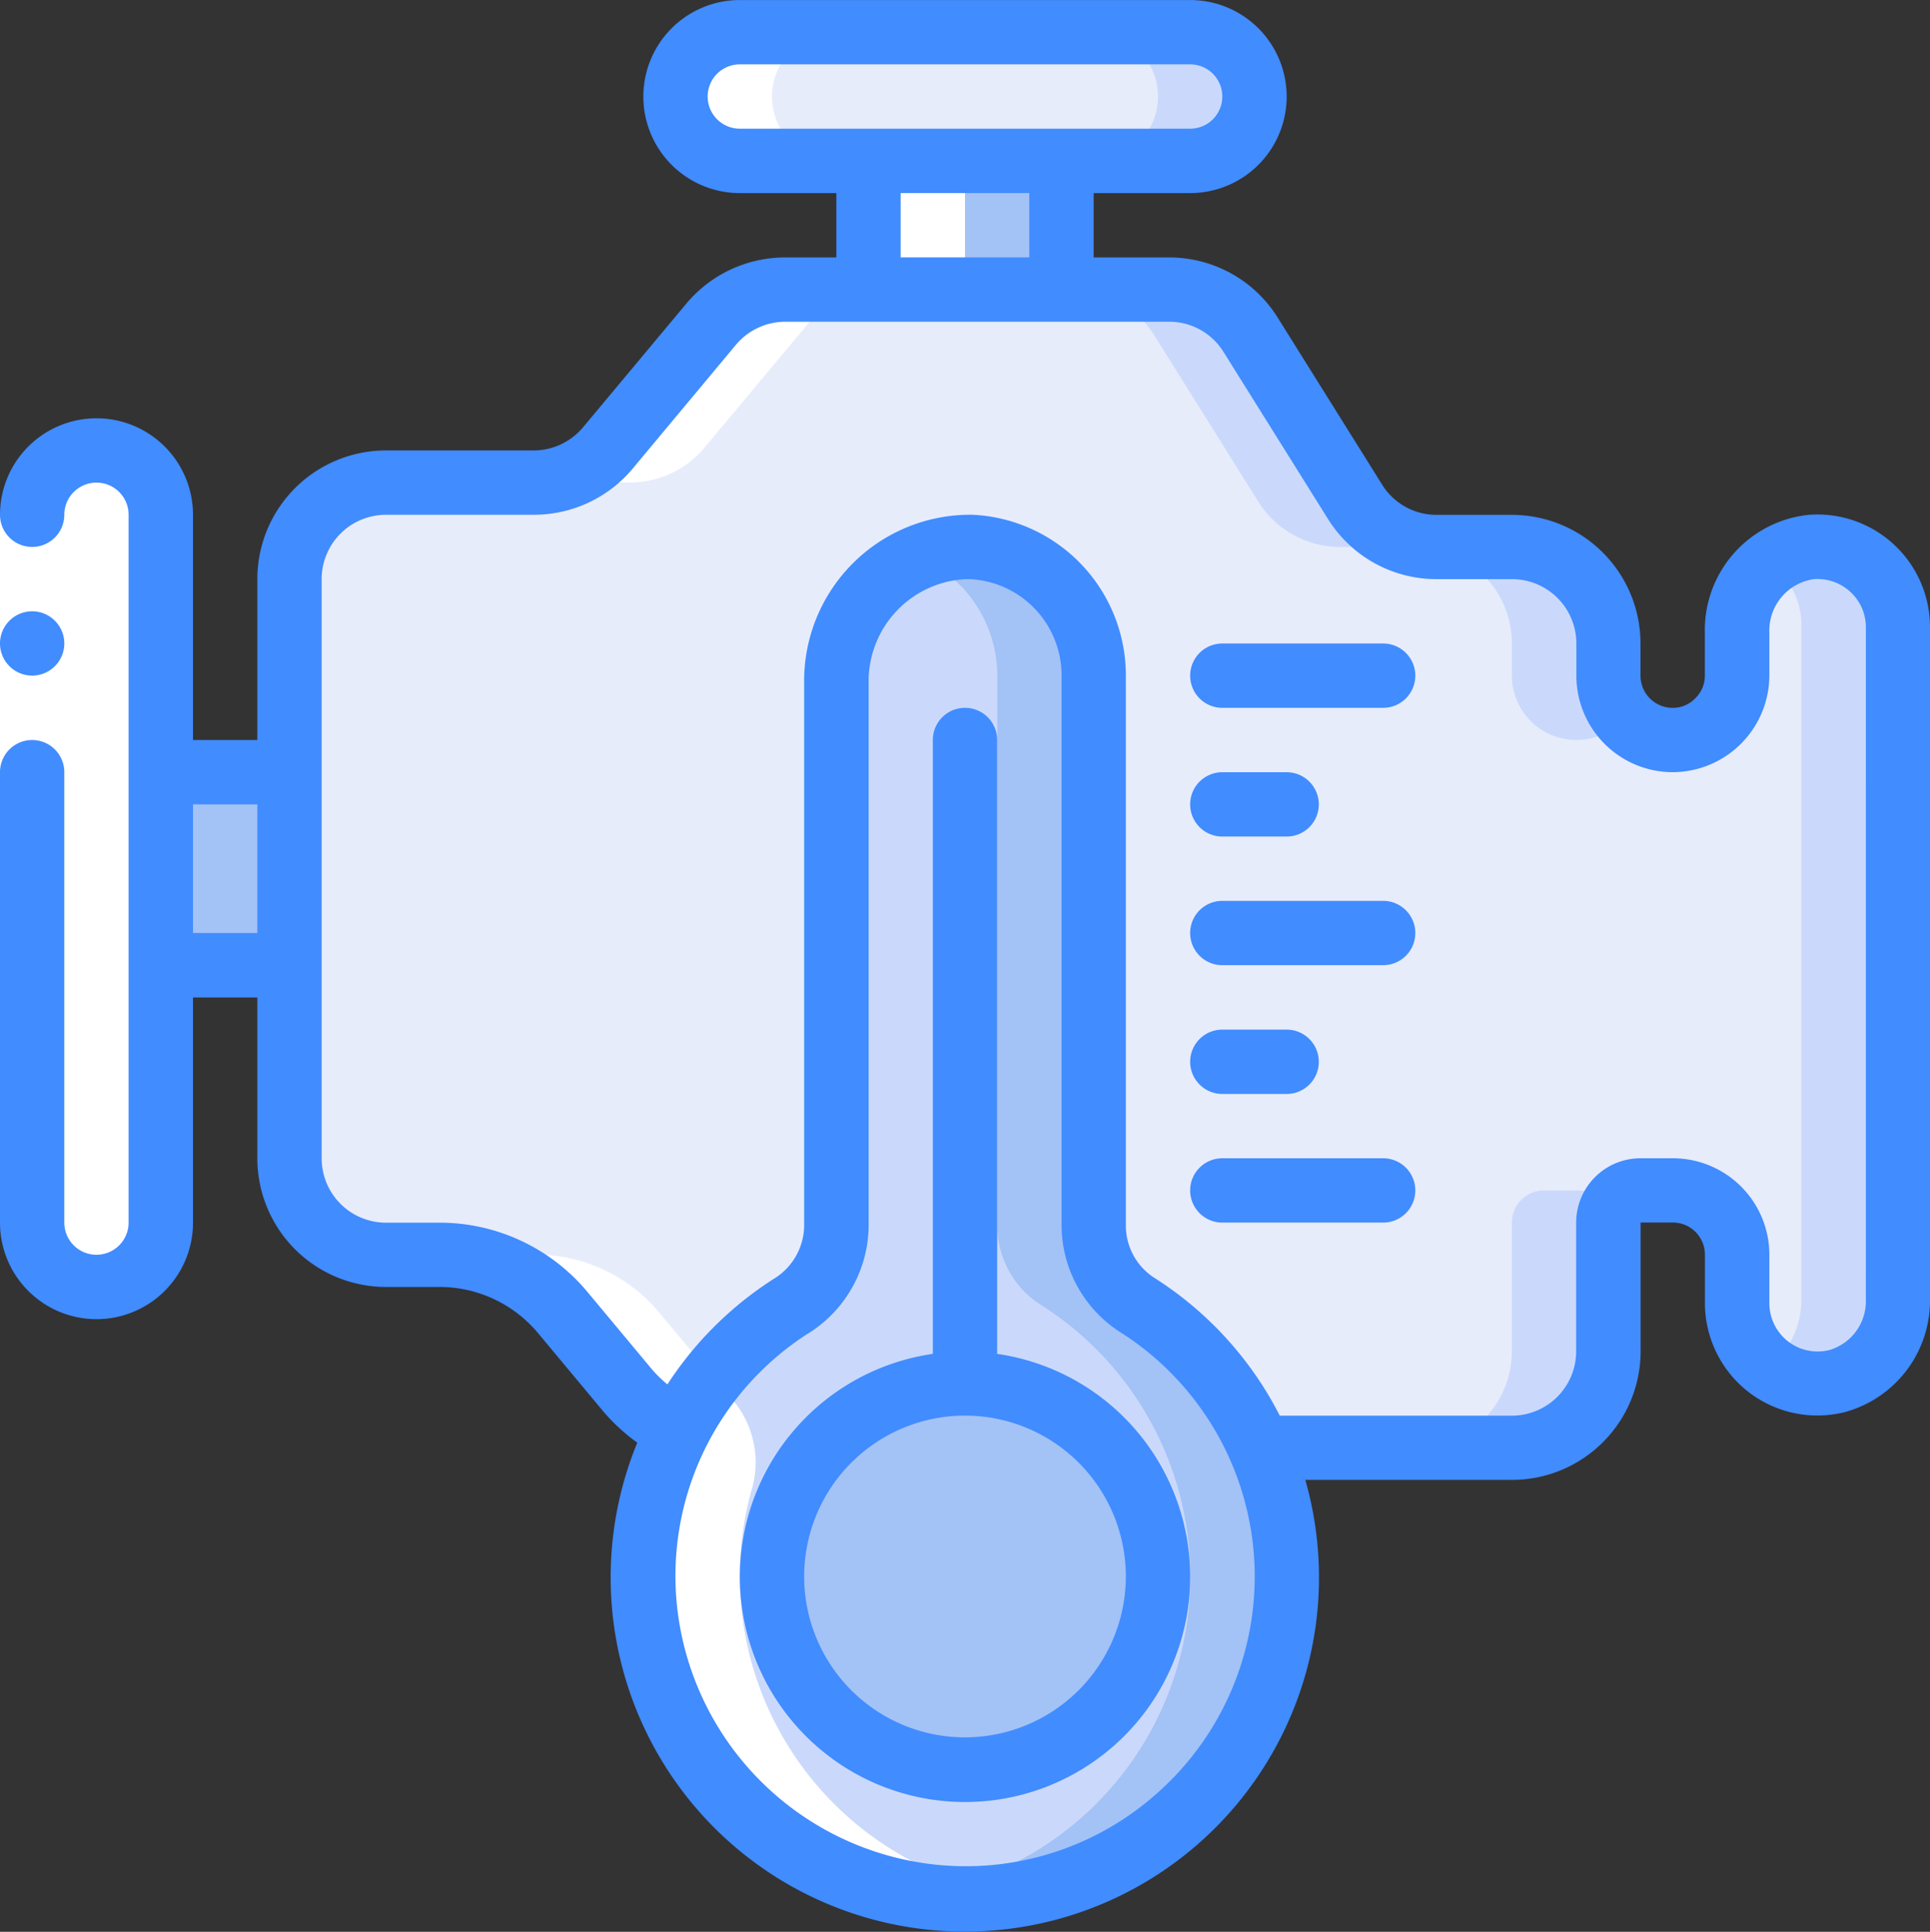 <svg xmlns="http://www.w3.org/2000/svg" width="47" height="47.032" viewBox="0 0 47 47.032">
  <rect x="0" y="0" width="47" height="47.032" fill="#333333" stroke="none"/>
  <g id="Grupo_2615" data-name="Grupo 2615" transform="translate(0 503.95)">
    <path id="Trazado_23533" data-name="Trazado 23533" d="M11.527-384.875a1.567,1.567,0,0,0-1.567-1.567,1.567,1.567,0,0,0-1.567,1.567v17.233a1.567,1.567,0,0,0,1.567,1.567,1.567,1.567,0,0,0,1.567-1.567Z" transform="translate(-7.61 -106.541)" fill="#e7ecfb" fill-rule="evenodd"/>
    <path id="Trazado_23534" data-name="Trazado 23534" d="M41.967-297.807H45.1v-4.7H41.967Z" transform="translate(-38.051 -182.643)" fill="#a3c2f6"/>
    <path id="Trazado_23535" data-name="Trazado 23535" d="M114.707-420.184v16.356a2.019,2.019,0,0,1-1.48,2,1.958,1.958,0,0,1-1.684-.356,1.958,1.958,0,0,1-.753-1.547v-1.175a1.571,1.571,0,0,0-1.567-1.567h-.783a.783.783,0,0,0-.783.783v3.133a2.35,2.35,0,0,1-2.35,2.35H99.166a7.806,7.806,0,0,0-3-3.494,2.285,2.285,0,0,1-1.042-1.95v-13.356a3.133,3.133,0,0,0-2.984-3.133,3.263,3.263,0,0,0-2.338.967,3.263,3.263,0,0,0-.944,2.347v13.16a2.312,2.312,0,0,1-1.042,1.966,7.844,7.844,0,0,0-2.8,3.071,3.885,3.885,0,0,1-1.246-.987L82.2-403.5a3.916,3.916,0,0,0-3.008-1.41h-1.3a2.35,2.35,0,0,1-2.35-2.35v-14.1a2.35,2.35,0,0,1,2.35-2.35h3.6a2.358,2.358,0,0,0,1.81-.846l2.507-3.008a2.358,2.358,0,0,1,1.81-.846h9.345a2.35,2.35,0,0,1,1.99,1.1l2.538,4.058a2.35,2.35,0,0,0,1.99,1.1h1.833a2.35,2.35,0,0,1,2.35,2.35v.783a1.571,1.571,0,0,0,1.567,1.567,1.578,1.578,0,0,0,1.567-1.567v-1.05a2.045,2.045,0,0,1,1.817-2.084,1.958,1.958,0,0,1,1.477.521A1.959,1.959,0,0,1,114.707-420.184Z" transform="translate(-68.491 -68.491)" fill="#e7ecfb"/>
    <path id="Trazado_23536" data-name="Trazado 23536" d="M281.827-427.3l2.538,4.058a2.35,2.35,0,0,0,1.99,1.1h1.833a2.35,2.35,0,0,1,2.35,2.35v.783a1.571,1.571,0,0,0,1.567,1.567,1.531,1.531,0,0,0,1.1-.462c.026-.025.045-.056.07-.082a1.551,1.551,0,0,1-.391-1.022v-.783a2.35,2.35,0,0,0-2.35-2.35H288.7a2.35,2.35,0,0,1-1.99-1.1l-2.538-4.058a2.35,2.35,0,0,0-1.99-1.1h-2.35A2.35,2.35,0,0,1,281.827-427.3Z" transform="translate(-253.721 -68.491)" fill="#cad9fb"/>
    <path id="Trazado_23537" data-name="Trazado 23537" d="M464.2-360.734a1.972,1.972,0,0,0-1.527-.572,1.825,1.825,0,0,0-1.026.407,1.816,1.816,0,0,1,.776,1.552v16.356a2.115,2.115,0,0,1-.783,1.654,1.958,1.958,0,0,0,1.655.343,2.019,2.019,0,0,0,1.478-2v-16.356A1.958,1.958,0,0,0,464.2-360.734Z" transform="translate(-418.556 -129.328)" fill="#cad9fb"/>
    <path id="Trazado_23538" data-name="Trazado 23538" d="M373.228-193.392h-.783a.783.783,0,0,0-.783.783v3.133a2.35,2.35,0,0,1-2.35,2.35h2.35a2.35,2.35,0,0,0,2.35-2.35v-3.133a.766.766,0,0,1,.164-.455A1.548,1.548,0,0,0,373.228-193.392Z" transform="translate(-334.845 -281.575)" fill="#cad9fb"/>
    <path id="Trazado_23539" data-name="Trazado 23539" d="M190.362-493.989a1.567,1.567,0,0,0-1.567-1.567H177.829a1.567,1.567,0,0,0-1.567,1.567,1.567,1.567,0,0,0,1.567,1.567H188.8A1.567,1.567,0,0,0,190.362-493.989Z" transform="translate(-159.812 -7.611)" fill="#e7ecfb" fill-rule="evenodd"/>
    <path id="Trazado_23540" data-name="Trazado 23540" d="M287.727-495.556h-2.35a1.567,1.567,0,0,1,1.567,1.567,1.567,1.567,0,0,1-1.567,1.567h2.35a1.567,1.567,0,0,0,1.567-1.567A1.567,1.567,0,0,0,287.727-495.556Z" transform="translate(-258.744 -7.611)" fill="#cad9fb"/>
    <path id="Trazado_23541" data-name="Trazado 23541" d="M226.623-458.849h4.7v-3.133h-4.7Z" transform="translate(-205.473 -38.051)" fill="#a3c2f6"/>
    <path id="Trazado_23542" data-name="Trazado 23542" d="M183.527-336.2a7.833,7.833,0,0,1-6.374,7.7,7.833,7.833,0,0,1-8.749-4.828,7.833,7.833,0,0,1,3.114-9.5,2.312,2.312,0,0,0,1.042-1.966v-13.16a3.263,3.263,0,0,1,.944-2.347,3.263,3.263,0,0,1,2.338-.967,3.133,3.133,0,0,1,2.984,3.133v13.356a2.285,2.285,0,0,0,1.042,1.95A7.858,7.858,0,0,1,183.527-336.2Z" transform="translate(-152.194 -129.372)" fill="#cad9fb"/>
    <path id="Trazado_23543" data-name="Trazado 23543" d="M247.366-339.357a7.806,7.806,0,0,0-3-3.494,2.285,2.285,0,0,1-1.042-1.95v-13.356a3.133,3.133,0,0,0-2.984-3.133,2.9,2.9,0,0,0-1.3.244,3.207,3.207,0,0,1,1.018.673,3.153,3.153,0,0,1,.919,2.217V-344.8a2.285,2.285,0,0,0,1.042,1.95,7.827,7.827,0,0,1,3.491,8.235,7.827,7.827,0,0,1-6.512,6.132c.1.015.2.035.295.046a7.843,7.843,0,0,0,6.11-1.938,7.843,7.843,0,0,0,2.624-5.848A7.74,7.74,0,0,0,247.366-339.357Z" transform="translate(-216.69 -129.343)" fill="#a3c2f6"/>
    <path id="Trazado_23544" data-name="Trazado 23544" d="M206.143-143.032a4.7,4.7,0,0,1,4.7,4.7,4.7,4.7,0,0,1-4.7,4.7,4.7,4.7,0,0,1-4.7-4.7A4.7,4.7,0,0,1,206.143-143.032Z" transform="translate(-182.643 -327.235)" fill="#a3c2f6" fill-rule="evenodd"/>
    <path id="Trazado_23545" data-name="Trazado 23545" d="M9.96-366.079a1.555,1.555,0,0,0,1.175-.541,1.553,1.553,0,0,1-.392-1.026v-17.233a1.555,1.555,0,0,1,.392-1.026,1.561,1.561,0,0,0-1.728-.442,1.561,1.561,0,0,0-1.013,1.468v17.233A1.567,1.567,0,0,0,9.96-366.079Z" transform="translate(-7.61 -106.537)" fill="#fff"/>
    <path id="Trazado_23546" data-name="Trazado 23546" d="M127.86-175.2l1.567,1.88a3.885,3.885,0,0,0,1.246.987,7.838,7.838,0,0,0,.076,7.259,7.838,7.838,0,0,0,6,4.083,7.949,7.949,0,0,0,2.055-.046,7.833,7.833,0,0,1-5.389-3.5,7.834,7.834,0,0,1-.956-6.355,2.35,2.35,0,0,0-.529-2.253c-.053-.056-.1-.114-.157-.174l-1.567-1.88a3.916,3.916,0,0,0-3.007-1.41h-1.3Z" transform="translate(-114.152 -296.795)" fill="#fff"/>
    <path id="Trazado_23547" data-name="Trazado 23547" d="M180.179-495.556h-2.35a1.567,1.567,0,0,0-1.567,1.567,1.567,1.567,0,0,0,1.567,1.567h2.35a1.567,1.567,0,0,1-1.567-1.567A1.567,1.567,0,0,1,180.179-495.556Z" transform="translate(-159.812 -7.611)" fill="#fff"/>
    <path id="Trazado_23548" data-name="Trazado 23548" d="M143.563-458,141.057-455a2.358,2.358,0,0,1-1.809.846h2.35a2.358,2.358,0,0,0,1.809-.846L145.913-458a2.358,2.358,0,0,1,1.81-.846h2.029v-3.133H147.4v3.133h-2.029A2.358,2.358,0,0,0,143.563-458Z" transform="translate(-126.252 -38.05)" fill="#fff"/>
    <path id="Trazado_23549" data-name="Trazado 23549" d="M0-363.388H1.567v-6.267H0Z" transform="translate(0 -121.762)" fill="#fff"/>
    <path id="Trazado_23550" data-name="Trazado 23550" d="M.783-344.474a.784.784,0,0,1,.783.783.784.784,0,0,1-.783.783A.784.784,0,0,1,0-343.691.784.784,0,0,1,.783-344.474Z" transform="translate(0 -144.593)" fill="#418cff" fill-rule="evenodd"/>
    <path id="Trazado_23551" data-name="Trazado 23551" d="M44.065-491.417a2.82,2.82,0,0,0-2.548,2.867v1.05a.763.763,0,0,1-.24.558.75.75,0,0,1-.544.226.783.783,0,0,1-.783-.783v-.783a3.133,3.133,0,0,0-3.133-3.133H34.983a1.556,1.556,0,0,1-1.325-.736l-2.538-4.058a3.112,3.112,0,0,0-2.654-1.473H26.633v-1.567h2.35a2.35,2.35,0,0,0,2.35-2.35,2.35,2.35,0,0,0-2.35-2.35H18.017a2.35,2.35,0,0,0-2.35,2.35,2.35,2.35,0,0,0,2.35,2.35h2.35v1.567H19.121a3.138,3.138,0,0,0-2.411,1.128L14.2-493.549a1.573,1.573,0,0,1-1.208.566H9.4a3.133,3.133,0,0,0-3.133,3.133v3.917H4.7v-5.483a2.35,2.35,0,0,0-2.35-2.35A2.35,2.35,0,0,0,0-491.417a.783.783,0,0,0,.783.783.783.783,0,0,0,.783-.783.783.783,0,0,1,.783-.783.783.783,0,0,1,.783.783v17.233a.783.783,0,0,1-.783.783.783.783,0,0,1-.783-.783V-485.15a.783.783,0,0,0-.783-.783A.783.783,0,0,0,0-485.15v10.967a2.35,2.35,0,0,0,2.35,2.35,2.35,2.35,0,0,0,2.35-2.35v-5.483H6.267v3.917A3.133,3.133,0,0,0,9.4-472.617h1.3a3.126,3.126,0,0,1,2.406,1.128l1.567,1.88a4.7,4.7,0,0,0,.846.783A8.624,8.624,0,0,0,18-458.9a8.624,8.624,0,0,0,10.218.571,8.624,8.624,0,0,0,3.569-9.591h5.033a3.133,3.133,0,0,0,3.133-3.133v-3.133h.783a.783.783,0,0,1,.783.783v1.175a2.742,2.742,0,0,0,1.051,2.16,2.742,2.742,0,0,0,2.349.5A2.815,2.815,0,0,0,47-472.319v-16.356a2.742,2.742,0,0,0-.87-2.01A2.742,2.742,0,0,0,44.065-491.417ZM17.233-501.6a.783.783,0,0,1,.783-.783H28.983a.783.783,0,0,1,.783.783.783.783,0,0,1-.783.783H18.017A.783.783,0,0,1,17.233-501.6Zm4.7,2.35h3.133v1.567H21.933ZM4.7-481.234v-3.133H6.267v3.133ZM28.2-460.31a7,7,0,0,1-5.512,1.747,7.085,7.085,0,0,1-6.166-6.007,7.008,7.008,0,0,1,3.226-6.958,3.114,3.114,0,0,0,1.405-2.633v-13.16a2.49,2.49,0,0,1,2.362-2.529h.1a2.346,2.346,0,0,1,2.237,2.35v13.36a3.1,3.1,0,0,0,1.41,2.612,7.045,7.045,0,0,1,3.269,5.374A7.044,7.044,0,0,1,28.2-460.31Zm17.237-12.009a1.238,1.238,0,0,1-.877,1.235,1.175,1.175,0,0,1-1.017-.208,1.175,1.175,0,0,1-.455-.933V-473.4a2.35,2.35,0,0,0-2.35-2.35H39.95a1.567,1.567,0,0,0-1.567,1.567v3.133a1.567,1.567,0,0,1-1.567,1.567H31.166a8.6,8.6,0,0,0-3.074-3.368,1.518,1.518,0,0,1-.675-1.289V-487.5a3.917,3.917,0,0,0-3.729-3.917,4.043,4.043,0,0,0-2.917,1.18,4.043,4.043,0,0,0-1.188,2.914v13.16a1.537,1.537,0,0,1-.674,1.307,8.635,8.635,0,0,0-2.656,2.611,3.086,3.086,0,0,1-.377-.367l-1.567-1.88a4.687,4.687,0,0,0-3.61-1.69H9.4a1.567,1.567,0,0,1-1.567-1.567v-14.1A1.567,1.567,0,0,1,9.4-491.417H13a3.138,3.138,0,0,0,2.411-1.128l2.507-3.006a1.573,1.573,0,0,1,1.208-.566h9.345a1.555,1.555,0,0,1,1.325.736l2.538,4.058a3.112,3.112,0,0,0,2.654,1.473h1.833a1.567,1.567,0,0,1,1.567,1.567v.783a2.35,2.35,0,0,0,2.35,2.35,2.362,2.362,0,0,0,2.35-2.35v-1.05a1.264,1.264,0,0,1,1.085-1.3,1.182,1.182,0,0,1,.923.344,1.168,1.168,0,0,1,.342.831Z" fill="#418cff"/>
    <path id="Trazado_23552" data-name="Trazado 23552" d="M199.314-303.565v-14.946a.783.783,0,0,0-.783-.783.783.783,0,0,0-.783.783v14.946a5.483,5.483,0,0,0-4.686,5.82,5.483,5.483,0,0,0,5.469,5.091A5.483,5.483,0,0,0,204-297.745,5.483,5.483,0,0,0,199.314-303.565Zm-.783,9.337a3.917,3.917,0,0,1-3.917-3.917,3.917,3.917,0,0,1,3.917-3.917,3.917,3.917,0,0,1,3.917,3.917A3.921,3.921,0,0,1,198.531-294.228Z" transform="translate(-175.031 -167.423)" fill="#418cff"/>
    <path id="Trazado_23553" data-name="Trazado 23553" d="M315.257-336.081H311.34a.783.783,0,0,0-.783.783.783.783,0,0,0,.783.783h3.917a.783.783,0,0,0,.783-.783A.783.783,0,0,0,315.257-336.081Z" transform="translate(-281.574 -152.202)" fill="#418cff"/>
    <path id="Trazado_23554" data-name="Trazado 23554" d="M311.34-300.94h1.567a.783.783,0,0,0,.783-.783.783.783,0,0,0-.783-.783H311.34a.783.783,0,0,0-.783.783A.783.783,0,0,0,311.34-300.94Z" transform="translate(-281.574 -182.643)" fill="#418cff"/>
    <path id="Trazado_23555" data-name="Trazado 23555" d="M315.257-268.933H311.34a.783.783,0,0,0-.783.783.783.783,0,0,0,.783.783h3.917a.783.783,0,0,0,.783-.783A.783.783,0,0,0,315.257-268.933Z" transform="translate(-281.574 -213.084)" fill="#418cff"/>
    <path id="Trazado_23556" data-name="Trazado 23556" d="M311.34-233.793h1.567a.783.783,0,0,0,.783-.783.783.783,0,0,0-.783-.783H311.34a.783.783,0,0,0-.783.783A.783.783,0,0,0,311.34-233.793Z" transform="translate(-281.574 -243.523)" fill="#418cff"/>
    <path id="Trazado_23557" data-name="Trazado 23557" d="M315.257-201.786H311.34a.783.783,0,0,0-.783.783.783.783,0,0,0,.783.783h3.917a.783.783,0,0,0,.783-.783A.783.783,0,0,0,315.257-201.786Z" transform="translate(-281.574 -273.964)" fill="#418cff"/>
  </g>
</svg>
